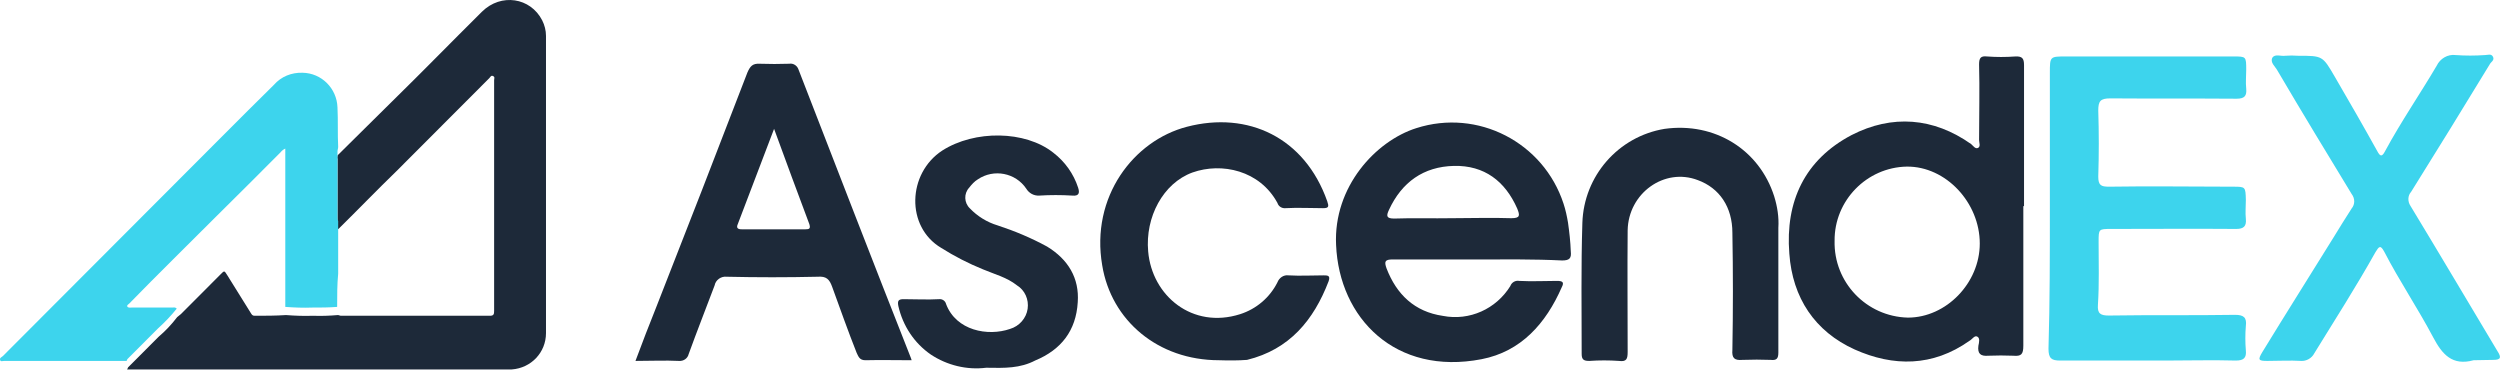 <svg width="111" height="17" viewBox="0 0 111 17" fill="none" xmlns="http://www.w3.org/2000/svg">
<path d="M14.987 6.899C15.785 6.1 16.599 5.315 17.397 4.516C18.747 3.193 20.067 1.84 21.402 0.517C22.246 -0.313 23.551 -0.113 24.073 0.902C24.18 1.117 24.242 1.348 24.242 1.594V14.789C24.242 15.65 23.582 16.342 22.722 16.403H5.641C5.671 16.373 5.671 16.326 5.687 16.311L7.037 14.958C7.344 14.696 7.62 14.404 7.866 14.081C7.927 14.035 7.973 13.989 8.035 13.943L9.784 12.19C9.969 12.005 9.953 12.005 10.091 12.22C10.444 12.789 10.782 13.328 11.135 13.897C11.181 13.973 11.212 14.02 11.304 14.02C11.78 14.02 12.225 14.02 12.7 13.989C13.099 14.02 13.498 14.035 13.898 14.02C14.266 14.035 14.634 14.02 15.002 13.989C15.049 13.989 15.095 14.02 15.141 14.02H21.755C21.924 14.02 21.939 13.943 21.939 13.804V3.562C21.939 3.485 21.985 3.424 21.893 3.377C21.801 3.331 21.771 3.424 21.725 3.47L17.611 7.591C16.737 8.437 15.893 9.314 15.018 10.175C15.002 10.129 14.987 10.083 14.987 10.037V7.053C14.972 7.038 14.972 6.961 14.987 6.899Z" fill="#1D2939"/>
<path d="M14.969 13.626C14.601 13.656 14.232 13.656 13.864 13.656C13.465 13.672 13.066 13.656 12.667 13.626V6.597C12.59 6.628 12.514 6.69 12.452 6.767C11.501 7.72 10.564 8.658 9.598 9.612C8.324 10.888 7.019 12.165 5.745 13.472C5.699 13.518 5.623 13.549 5.653 13.61C5.684 13.672 5.776 13.656 5.837 13.656H7.633C7.71 13.656 7.771 13.626 7.848 13.703C7.602 14.01 7.326 14.302 7.019 14.579L5.669 15.932C5.638 15.963 5.638 15.979 5.623 16.025H0.19C0.113 16.025 0.021 16.071 0.005 15.979C-0.025 15.886 0.082 15.855 0.128 15.809L9.828 6.09C10.61 5.306 11.378 4.537 12.161 3.768C12.483 3.399 12.943 3.214 13.434 3.23C14.278 3.245 14.954 3.922 14.984 4.767C15.015 5.367 14.984 5.921 15.015 6.521C15.015 6.597 14.984 6.659 14.984 6.705V9.673C14.984 9.719 14.984 9.765 15.015 9.812V12.149C14.969 12.626 14.969 13.133 14.969 13.626Z" fill="#3DD4ED"/>
<path d="M89.836 9.151V15.348C89.836 15.733 89.744 15.825 89.391 15.794C89.022 15.779 88.654 15.779 88.286 15.794C87.933 15.825 87.795 15.702 87.841 15.348C87.871 15.21 87.918 15.01 87.795 14.948C87.672 14.871 87.564 15.071 87.442 15.133C85.815 16.286 84.065 16.286 82.347 15.517C80.582 14.718 79.584 13.226 79.446 11.258C79.262 8.935 80.136 7.09 82.208 5.998C84.004 5.075 85.846 5.214 87.519 6.398C87.611 6.475 87.703 6.628 87.825 6.567C87.948 6.505 87.871 6.336 87.871 6.213C87.871 5.106 87.902 3.968 87.871 2.861C87.871 2.568 87.948 2.476 88.225 2.507C88.639 2.538 89.053 2.538 89.483 2.507C89.79 2.492 89.867 2.599 89.867 2.891V9.151H89.836ZM81.456 10.688C81.41 12.534 82.868 14.056 84.71 14.102C86.413 14.102 87.902 12.565 87.902 10.812C87.902 8.997 86.398 7.382 84.664 7.397C82.884 7.428 81.441 8.905 81.456 10.688Z" fill="#1D2939"/>
<path d="M91.014 9.227V3.245C91.014 2.507 91.014 2.507 91.721 2.507H99.164C99.732 2.507 99.732 2.507 99.732 3.106C99.732 3.383 99.701 3.645 99.732 3.937C99.763 4.26 99.655 4.383 99.302 4.383C97.43 4.368 95.573 4.383 93.7 4.368C93.255 4.368 93.163 4.491 93.163 4.906C93.194 5.875 93.194 6.874 93.163 7.843C93.163 8.228 93.286 8.289 93.639 8.289C95.481 8.258 97.322 8.289 99.133 8.289C99.701 8.289 99.701 8.289 99.716 8.874C99.716 9.166 99.686 9.443 99.716 9.719C99.747 10.042 99.624 10.165 99.287 10.165C97.445 10.15 95.573 10.165 93.746 10.165C93.178 10.165 93.178 10.165 93.178 10.734C93.178 11.657 93.209 12.611 93.148 13.533C93.117 13.933 93.271 14.01 93.639 14.01C95.511 13.979 97.368 14.01 99.241 13.979C99.624 13.979 99.763 14.102 99.716 14.471C99.686 14.841 99.686 15.194 99.716 15.563C99.747 15.886 99.624 16.009 99.271 16.009C98.228 15.979 97.169 16.009 96.125 16.009H91.475C91.091 16.009 90.953 15.917 90.953 15.486C91.014 13.395 91.014 11.303 91.014 9.227Z" fill="#3DD4ED"/>
<path d="M40.477 15.994C39.771 15.994 39.111 15.978 38.421 15.994C38.16 15.994 38.114 15.825 38.037 15.671C37.653 14.702 37.3 13.702 36.947 12.733C36.825 12.395 36.687 12.257 36.303 12.287C34.952 12.318 33.617 12.318 32.267 12.287C32.021 12.257 31.775 12.426 31.729 12.672C31.346 13.687 30.947 14.702 30.578 15.717C30.532 15.917 30.348 16.04 30.149 16.025C29.519 15.994 28.905 16.025 28.215 16.025C28.522 15.194 28.829 14.41 29.136 13.641C30.502 10.165 31.852 6.69 33.187 3.214C33.31 2.937 33.418 2.814 33.724 2.83C34.17 2.845 34.599 2.845 35.044 2.83C35.213 2.799 35.382 2.906 35.443 3.06C37.101 7.336 38.758 11.626 40.447 15.902L40.477 15.994ZM34.369 5.721C33.801 7.213 33.279 8.581 32.758 9.95C32.681 10.119 32.758 10.181 32.926 10.181H35.766C35.934 10.181 35.996 10.15 35.934 9.95C35.428 8.597 34.906 7.197 34.369 5.721Z" fill="#1D2939"/>
<path d="M65.599 11.519H61.839C61.486 11.519 61.455 11.611 61.563 11.918C62.008 13.072 62.806 13.841 64.064 14.025C65.246 14.256 66.428 13.718 67.057 12.703C67.118 12.534 67.287 12.441 67.456 12.472C68.024 12.503 68.561 12.472 69.129 12.472C69.359 12.472 69.467 12.518 69.344 12.749C68.638 14.364 67.533 15.609 65.783 15.948C61.962 16.686 59.46 14.133 59.322 10.873C59.199 8.289 61.087 6.259 62.883 5.69C65.615 4.813 68.531 6.321 69.421 9.043C69.513 9.319 69.574 9.612 69.62 9.888C69.681 10.319 69.728 10.734 69.743 11.165C69.774 11.457 69.697 11.565 69.359 11.565C68.116 11.503 66.842 11.519 65.599 11.519ZM64.479 9.688C65.354 9.688 66.228 9.658 67.103 9.688C67.502 9.688 67.487 9.565 67.364 9.258C66.827 8.043 65.906 7.336 64.555 7.366C63.205 7.397 62.238 8.089 61.67 9.319C61.547 9.581 61.547 9.704 61.9 9.704C62.76 9.673 63.604 9.704 64.479 9.688Z" fill="#1D2939"/>
<path d="M109.83 15.994C108.878 16.255 108.433 15.732 108.034 14.979C107.343 13.672 106.53 12.472 105.855 11.165C105.686 10.857 105.624 10.95 105.471 11.196C104.627 12.703 103.675 14.195 102.755 15.686C102.647 15.902 102.402 16.04 102.171 16.025C101.68 15.994 101.158 16.025 100.667 16.025C100.268 16.025 100.238 15.979 100.452 15.625C101.496 13.918 102.555 12.242 103.614 10.534C103.875 10.104 104.136 9.689 104.412 9.258C104.566 9.073 104.566 8.812 104.412 8.612C103.307 6.797 102.187 4.952 101.112 3.122C101.02 2.953 100.775 2.768 100.898 2.553C101.02 2.384 101.281 2.507 101.465 2.476C101.65 2.461 101.849 2.461 102.033 2.476C103.123 2.476 103.123 2.476 103.66 3.399C104.305 4.506 104.934 5.598 105.548 6.705C105.686 6.967 105.763 6.967 105.901 6.705C106.607 5.398 107.435 4.198 108.187 2.922C108.341 2.599 108.679 2.399 109.032 2.445C109.461 2.476 109.891 2.476 110.336 2.445C110.459 2.445 110.612 2.368 110.689 2.522C110.766 2.676 110.597 2.753 110.551 2.845C109.4 4.737 108.234 6.628 107.052 8.52C106.898 8.689 106.898 8.95 107.021 9.135C108.326 11.288 109.599 13.441 110.889 15.594C111.057 15.855 111.057 15.979 110.704 15.979C110.413 15.979 110.106 15.994 109.83 15.994Z" fill="#3DD4ED"/>
<path d="M54.125 15.994C51.409 15.994 49.337 14.226 48.938 11.78C48.416 8.735 50.334 6.244 52.698 5.629C55.414 4.921 57.931 6.106 58.929 8.935C59.006 9.166 59.006 9.243 58.745 9.243C58.177 9.243 57.64 9.212 57.072 9.243C56.919 9.258 56.765 9.166 56.719 9.012C55.936 7.566 54.248 7.197 52.944 7.659C51.639 8.136 50.841 9.643 50.979 11.165C51.148 13.134 52.944 14.625 55.062 13.949C55.783 13.718 56.381 13.21 56.719 12.534C56.796 12.334 56.995 12.195 57.21 12.226C57.732 12.257 58.254 12.226 58.76 12.226C58.944 12.226 59.082 12.226 58.99 12.488C58.33 14.21 57.256 15.517 55.368 15.979C54.969 16.009 54.555 16.009 54.125 15.994Z" fill="#1D2939"/>
<path d="M78.959 12.626V15.656C78.959 15.917 78.882 16.009 78.621 15.979C78.207 15.963 77.793 15.963 77.363 15.979C77.01 16.009 76.887 15.902 76.918 15.533C76.949 13.81 76.949 12.057 76.918 10.335C76.918 9.197 76.35 8.351 75.383 7.997C73.894 7.428 72.298 8.581 72.268 10.227C72.252 12.026 72.268 13.826 72.268 15.625C72.268 15.932 72.222 16.071 71.884 16.025C71.439 15.994 71.009 15.994 70.564 16.025C70.334 16.025 70.226 15.979 70.226 15.717C70.226 13.78 70.196 11.842 70.257 9.904C70.319 7.813 71.853 6.059 73.91 5.721C76.135 5.413 78.115 6.644 78.775 8.72C78.913 9.166 78.99 9.643 78.959 10.119C78.959 10.934 78.959 11.78 78.959 12.626Z" fill="#1D2939"/>
<path d="M43.785 16.328C42.926 16.435 42.051 16.22 41.33 15.743C40.593 15.236 40.087 14.467 39.887 13.59C39.841 13.36 39.887 13.283 40.117 13.283C40.639 13.283 41.176 13.313 41.698 13.283C41.836 13.267 41.974 13.36 42.005 13.498C42.45 14.682 43.862 14.944 44.844 14.605C45.259 14.482 45.566 14.129 45.627 13.713C45.688 13.298 45.504 12.883 45.151 12.668C44.706 12.314 44.154 12.175 43.647 11.96C43.003 11.699 42.373 11.376 41.79 11.007C40.209 10.069 40.286 7.7 41.836 6.685C43.279 5.763 45.52 5.793 46.763 6.777C47.285 7.177 47.668 7.716 47.868 8.331C47.944 8.561 47.914 8.715 47.607 8.684C47.116 8.654 46.625 8.654 46.149 8.684C45.903 8.7 45.688 8.577 45.566 8.377C45.09 7.669 44.123 7.485 43.417 7.962C43.264 8.054 43.141 8.192 43.033 8.331C42.788 8.592 42.803 9.007 43.064 9.253C43.402 9.607 43.831 9.869 44.292 10.007C45.044 10.253 45.781 10.561 46.486 10.945C47.423 11.514 47.929 12.345 47.852 13.421C47.776 14.682 47.116 15.528 45.965 16.005C45.289 16.358 44.614 16.343 43.785 16.328Z" fill="#1D2939"/>
</svg>
